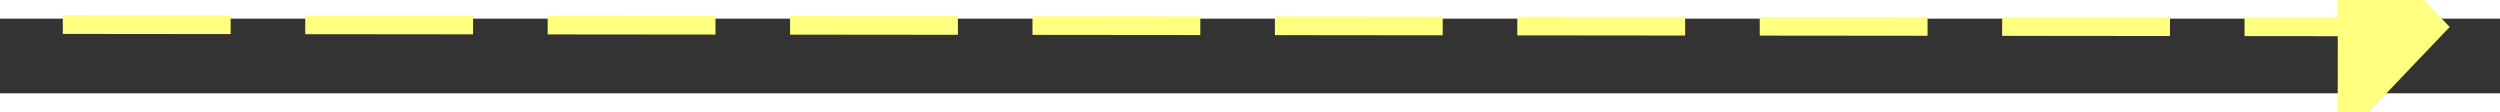 ﻿<?xml version="1.0" encoding="utf-8"?>
<svg version="1.1" xmlns:xlink="http://www.w3.org/1999/xlink" width="134px" height="6px" preserveAspectRatio="xMinYMid meet" viewBox="812 1283  134 4" xmlns="http://www.w3.org/2000/svg">
  <rect x="812" y="1283" width="134" height="4" fill="#333333" stroke="none"/>
  <g transform="matrix(0.996 0.087 -0.087 0.996 115.34 -71.72 )">
    <path d="M 937 1290.8  L 943 1284.5  L 937 1278.2  L 937 1290.8  Z " fill-rule="nonzero" fill="#ffff80" stroke="none" transform="matrix(0.996 -0.086 0.086 0.996 -106.753 79.979 )" />
    <path d="M 815 1284.5  L 938 1284.5  " stroke-width="1" stroke-dasharray="9,4" stroke="#ffff80" fill="none" transform="matrix(0.996 -0.086 0.086 0.996 -106.753 79.979 )" />
  </g>
</svg>